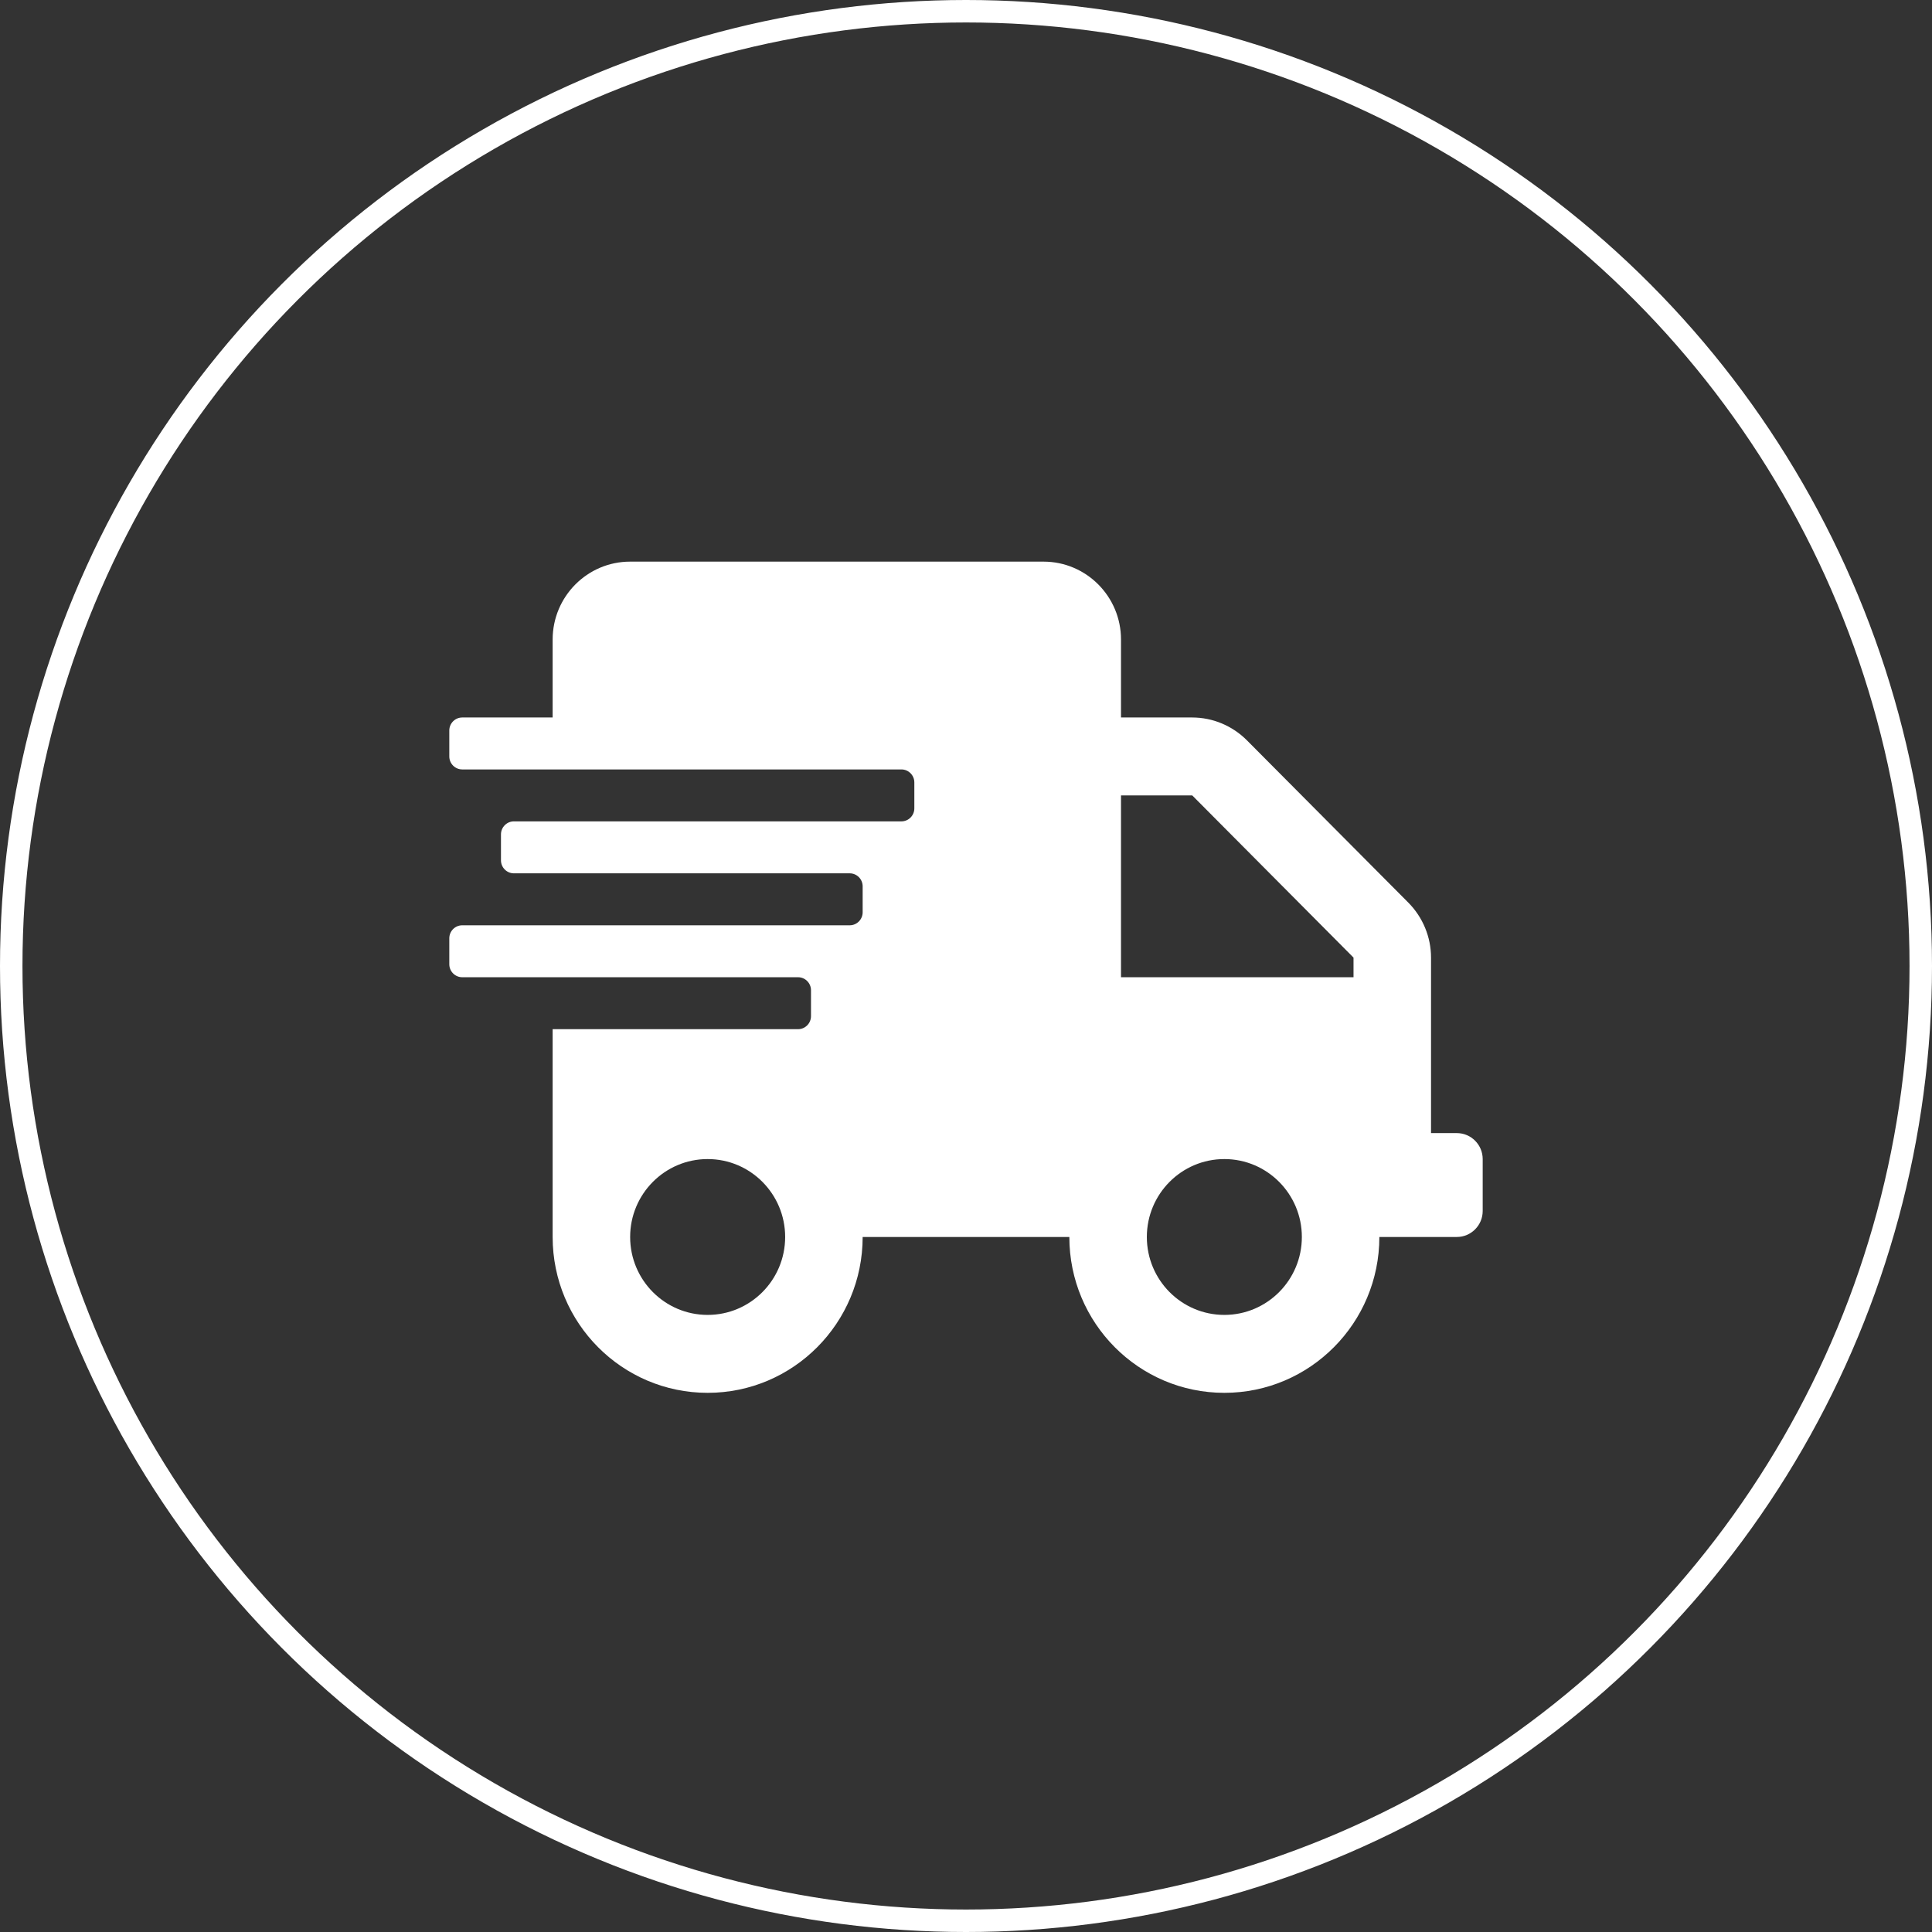 <svg width="86" height="86" viewBox="0 0 86 86" fill="none" xmlns="http://www.w3.org/2000/svg">
<rect x="0" y="0" width="86" height="86" fill="#333333" stroke="none"/>
<circle cx="43" cy="43" r="42.5" stroke="white"/>
<path d="M64.85 50.438H63.7V42.626C63.7 41.708 63.333 40.826 62.687 40.176L55.506 32.956C54.859 32.306 53.983 31.938 53.07 31.938H49.9V28.469C49.9 26.554 48.355 25 46.45 25H28.05C26.145 25 24.6 26.554 24.6 28.469V31.938H20.575C20.259 31.938 20 32.198 20 32.516V33.672C20 33.99 20.259 34.25 20.575 34.25H40.125C40.441 34.25 40.7 34.51 40.7 34.828V35.984C40.7 36.302 40.441 36.562 40.125 36.562H22.875C22.559 36.562 22.3 36.823 22.3 37.141V38.297C22.3 38.615 22.559 38.875 22.875 38.875H37.825C38.141 38.875 38.4 39.135 38.4 39.453V40.609C38.4 40.927 38.141 41.188 37.825 41.188H20.575C20.259 41.188 20 41.448 20 41.766V42.922C20 43.24 20.259 43.5 20.575 43.5H35.525C35.841 43.5 36.1 43.76 36.1 44.078V45.234C36.1 45.552 35.841 45.812 35.525 45.812H24.6V55.062C24.6 58.893 27.691 62 31.5 62C35.309 62 38.4 58.893 38.4 55.062H47.6C47.6 58.893 50.691 62 54.5 62C58.309 62 61.4 58.893 61.4 55.062H64.85C65.483 55.062 66 54.542 66 53.906V51.594C66 50.958 65.483 50.438 64.85 50.438ZM31.5 58.531C29.595 58.531 28.05 56.977 28.05 55.062C28.05 53.148 29.595 51.594 31.5 51.594C33.405 51.594 34.95 53.148 34.95 55.062C34.95 56.977 33.405 58.531 31.5 58.531ZM54.5 58.531C52.595 58.531 51.05 56.977 51.05 55.062C51.05 53.148 52.595 51.594 54.5 51.594C56.405 51.594 57.95 53.148 57.95 55.062C57.95 56.977 56.405 58.531 54.5 58.531ZM60.25 43.5H49.9V35.406H53.07L60.25 42.626V43.5Z" fill="white"/>
</svg>
